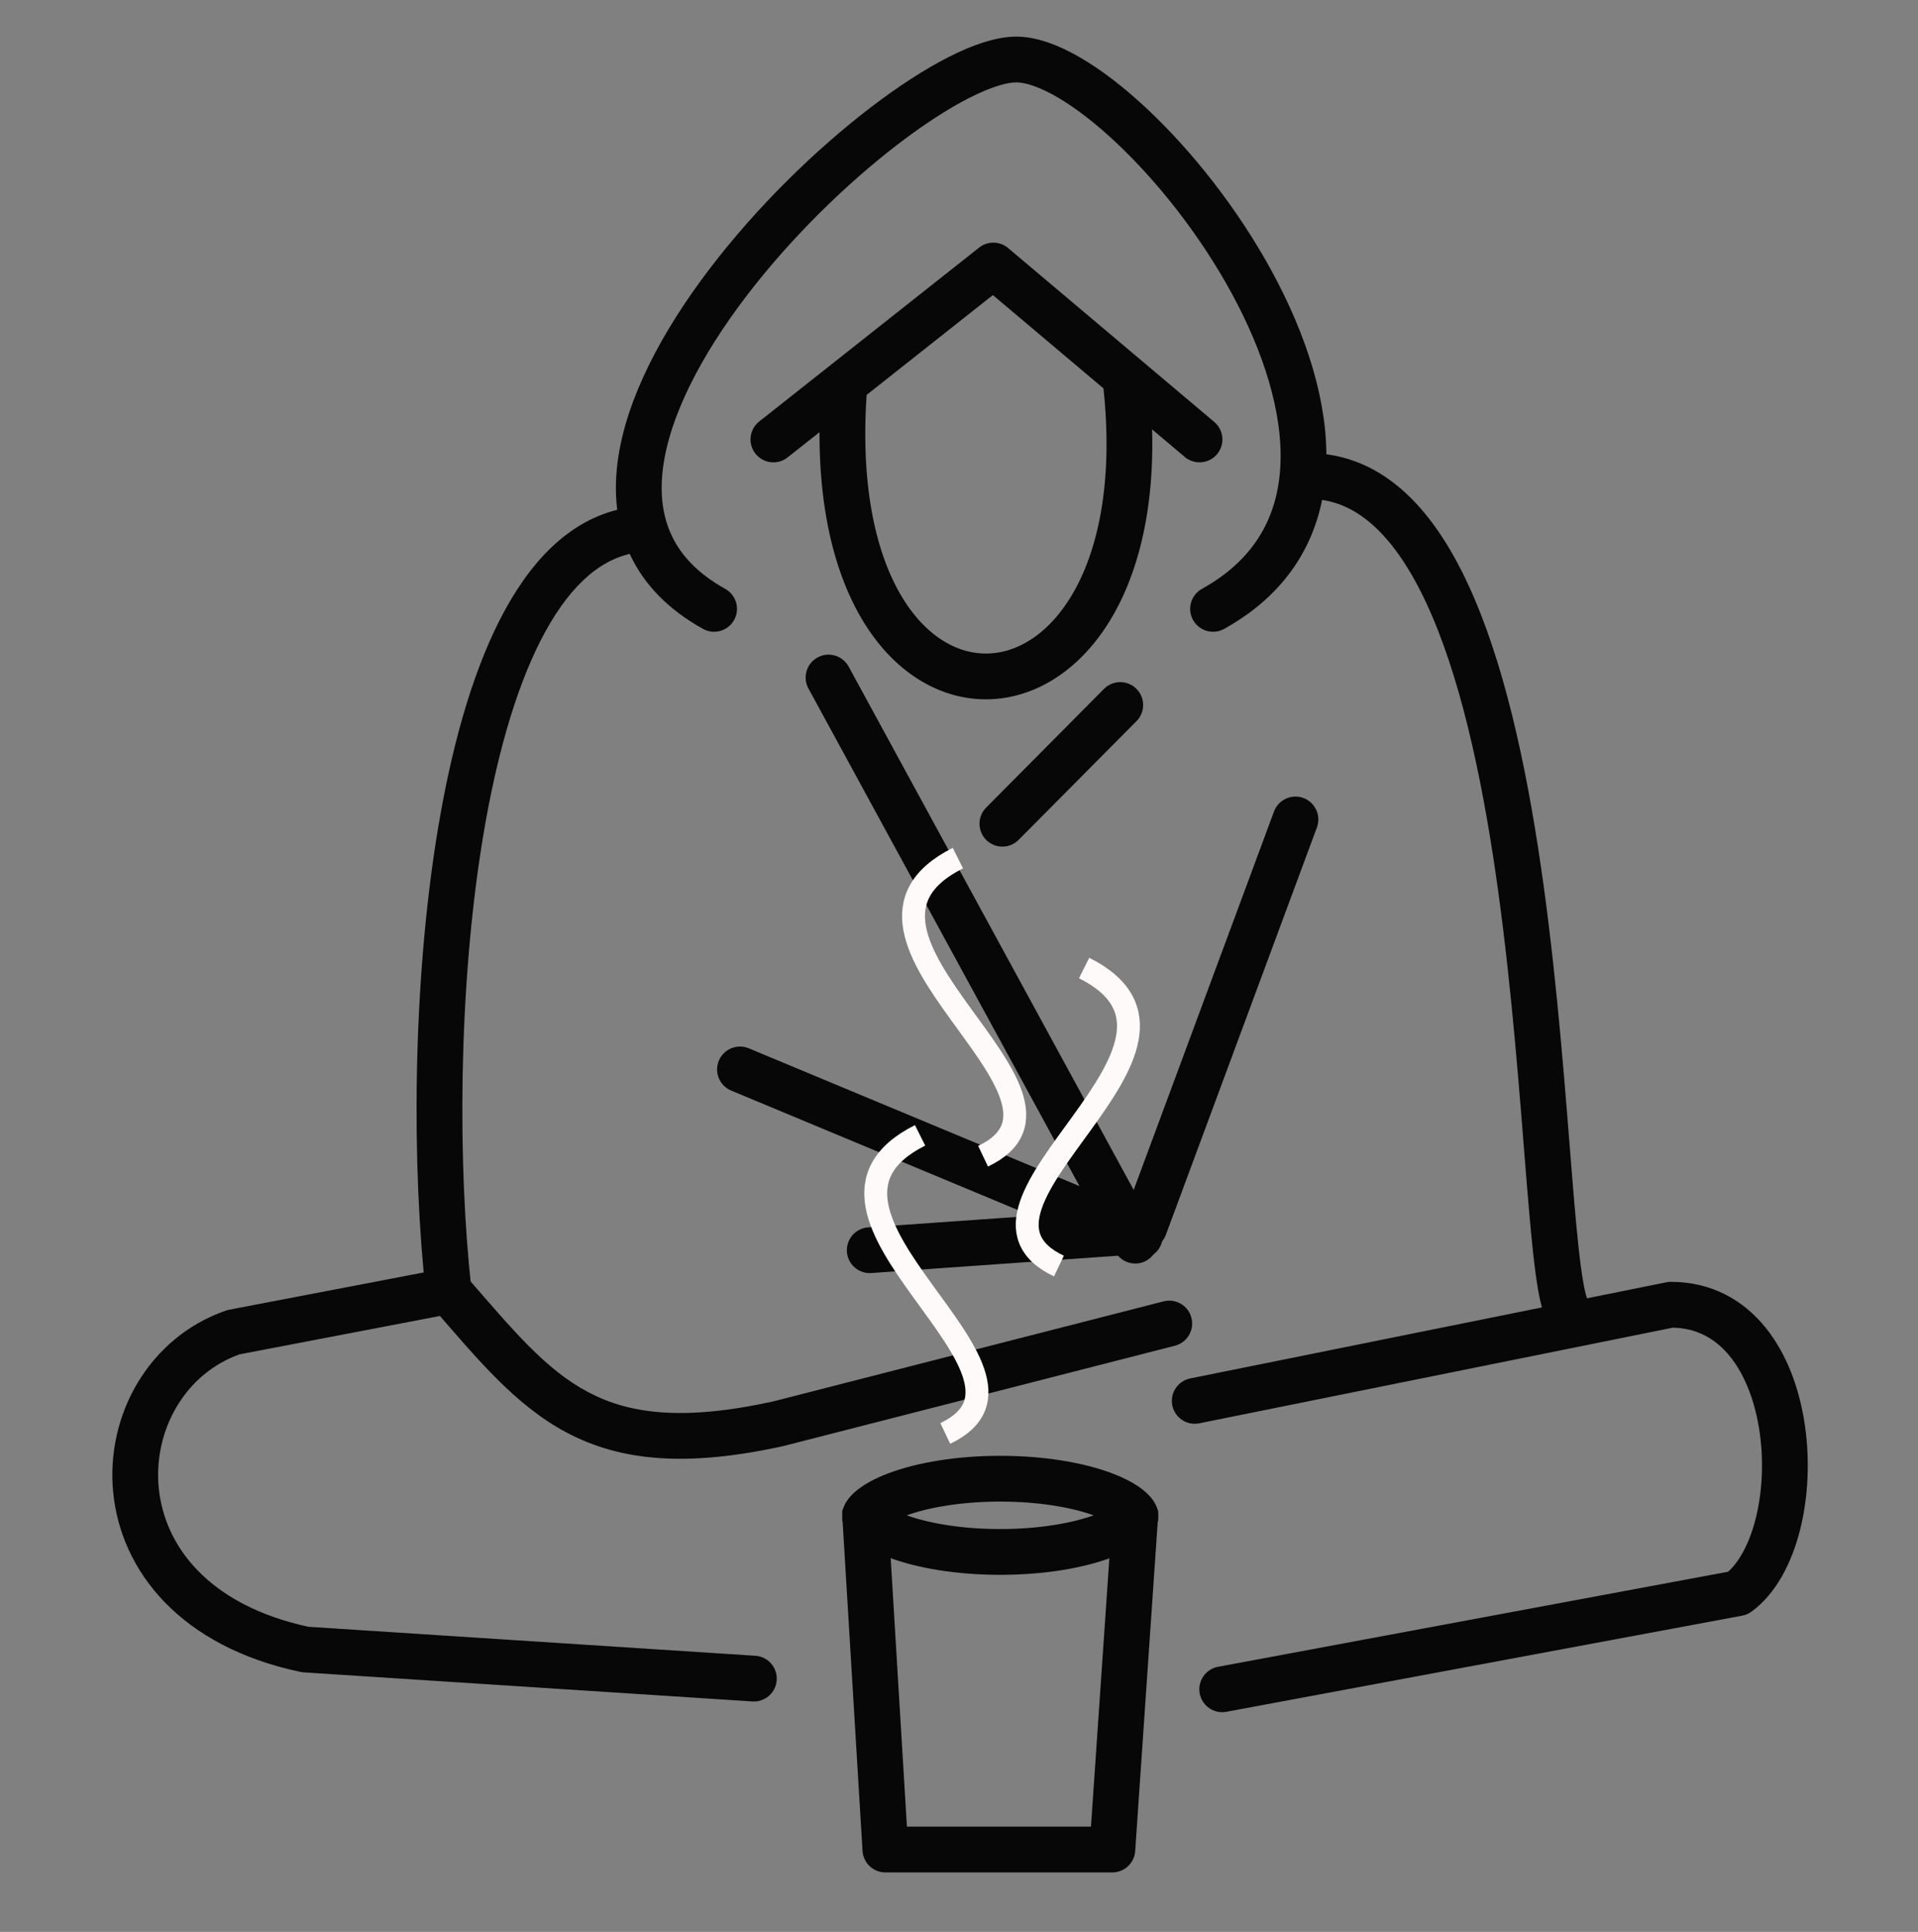 <svg width="419" height="422" viewBox="0 0 419 422" fill="none" xmlns="http://www.w3.org/2000/svg">
<rect x="0" y="0" width="419" height="422" fill="#808080" stroke="none"/>
<g id="Frame 1">
<g id="Cup">
<path id="Vector" d="M248 331L243 404H193.415L189 331" stroke="#070707" stroke-width="10" stroke-linecap="round" stroke-linejoin="round"/>
<path id="Ellipse 1" d="M248 331L248 331L248 331.002C247.999 331.005 247.998 331.013 247.994 331.028C247.986 331.057 247.964 331.125 247.905 331.234C247.781 331.462 247.51 331.839 246.963 332.327C245.837 333.33 243.924 334.461 241.132 335.514C235.584 337.604 227.584 339 218.5 339C209.416 339 201.416 337.604 195.868 335.514C193.076 334.461 191.163 333.33 190.037 332.327C189.49 331.839 189.219 331.462 189.095 331.234C189.036 331.125 189.014 331.057 189.006 331.028C189.002 331.013 189.001 331.005 189 331.002L189 331L189 331L189 331L189 330.998C189.001 330.995 189.002 330.987 189.006 330.972C189.014 330.943 189.036 330.875 189.095 330.766C189.219 330.538 189.49 330.161 190.037 329.673C191.163 328.67 193.076 327.539 195.868 326.486C201.416 324.396 209.416 323 218.5 323C227.584 323 235.584 324.396 241.132 326.486C243.924 327.539 245.837 328.67 246.963 329.673C247.51 330.161 247.781 330.538 247.905 330.766C247.964 330.875 247.986 330.943 247.994 330.972C247.998 330.987 247.999 330.995 248 330.998L248 331L248 331Z" stroke="#070707" stroke-width="10"/>
</g>
<path id="Vector_2" d="M98 282L51 291C22 301 18 350 66.666 360.313L164.687 366.666" stroke="#070707" stroke-width="10" stroke-linecap="round" stroke-linejoin="round"/>
<path id="Vector_3" d="M261 306L365 285C394 285 396 336 379.687 348L267 369" stroke="#070707" stroke-width="10" stroke-linecap="round" stroke-linejoin="round"/>
<path id="Vector_4" d="M256.675 293.95C259.35 293.264 260.963 290.54 260.278 287.865C259.592 285.19 256.868 283.577 254.193 284.263L256.675 293.95ZM170 311L171.072 315.884C171.129 315.871 171.185 315.858 171.241 315.843L170 311ZM138.005 120.898C140.71 120.343 142.453 117.7 141.898 114.995C141.343 112.29 138.7 110.547 135.995 111.102L138.005 120.898ZM98 282L93.031 282.552C93.143 283.562 93.56 284.514 94.227 285.281L98 282ZM254.193 284.263L168.759 306.157L171.241 315.843L256.675 293.95L254.193 284.263ZM135.995 111.102C124.04 113.554 115.378 123.197 109.152 135.454C102.871 147.818 98.545 163.818 95.693 180.928C89.983 215.187 89.986 255.153 93.031 282.552L102.969 281.448C100.014 254.847 100.017 215.813 105.557 182.572C108.33 165.932 112.442 151.057 118.067 139.983C123.747 128.803 130.46 122.446 138.005 120.898L135.995 111.102ZM168.928 306.116C149.091 310.471 137.421 308.829 128.467 304.082C119.111 299.123 112.045 290.532 101.773 278.719L94.227 285.281C103.955 296.468 112.389 306.877 123.783 312.918C135.579 319.171 149.909 320.529 171.072 315.884L168.928 306.116Z" fill="#070707"/>
<path id="Line 1" d="M184.474 84C177.474 171 255 167 246 84" stroke="#070707" stroke-width="10" stroke-linecap="round" stroke-linejoin="round"/>
<path id="Vector_5" d="M168.955 95.994L217 58L262.045 95.994" stroke="#070707" stroke-width="10" stroke-linecap="round" stroke-linejoin="round"/>
<path id="Line 2" d="M185.391 145.608C184.07 143.183 181.033 142.288 178.608 143.609C176.183 144.93 175.288 147.967 176.609 150.392L185.391 145.608ZM243.609 273.392C244.93 275.817 247.967 276.712 250.392 275.391C252.817 274.07 253.712 271.033 252.391 268.608L243.609 273.392ZM176.609 150.392L243.609 273.392L252.391 268.608L185.391 145.608L176.609 150.392Z" fill="#070707"/>
<path id="Line 3" d="M245.312 266.262C244.352 268.851 245.673 271.728 248.262 272.688C250.851 273.648 253.728 272.327 254.688 269.738L245.312 266.262ZM287.688 180.738C288.648 178.149 287.327 175.272 284.738 174.312C282.149 173.352 279.272 174.673 278.312 177.262L287.688 180.738ZM254.688 269.738L287.688 180.738L278.312 177.262L245.312 266.262L254.688 269.738Z" fill="#070707"/>
<path id="Line 4" d="M161.653 233.605L249 270" stroke="#070707" stroke-width="10" stroke-linecap="round" stroke-linejoin="round"/>
<path id="Line 5" d="M190 273.09L246.911 269.09" stroke="#070707" stroke-width="10" stroke-linecap="round" stroke-linejoin="round"/>
<path id="Line 6" d="M218.978 179.933L244.726 154" stroke="#070707" stroke-width="10" stroke-linecap="round" stroke-linejoin="round"/>
<path id="Line 7" d="M343 287C334.604 280.896 341.435 106.5 287 104" stroke="#070707" stroke-width="10" stroke-linecap="round" stroke-linejoin="round"/>
<path id="Vector_6" d="M156 133C102 103 196 13 222 13C248 13 319 103 265 133" stroke="#070707" stroke-width="10" stroke-linecap="round" stroke-linejoin="round"/>
<g id="tea1">
<path id="Line 8" d="M206.503 313.112C234.255 299.914 167.378 264.879 201 248" stroke="#FFFAFA" stroke-width="5"/>
</g>
<g id="tea2">
<path id="Line 10" d="M214.758 252.557C242.51 239.359 175.633 204.323 209.255 187.445" stroke="#FFFAFA" stroke-width="5"/>
</g>
<g id="tea3">
<path id="Line 9" d="M231.327 276.557C203.575 263.359 270.452 228.323 236.83 211.445" stroke="#FFFAFA" stroke-width="5"/>
</g>
</g>
</svg>
